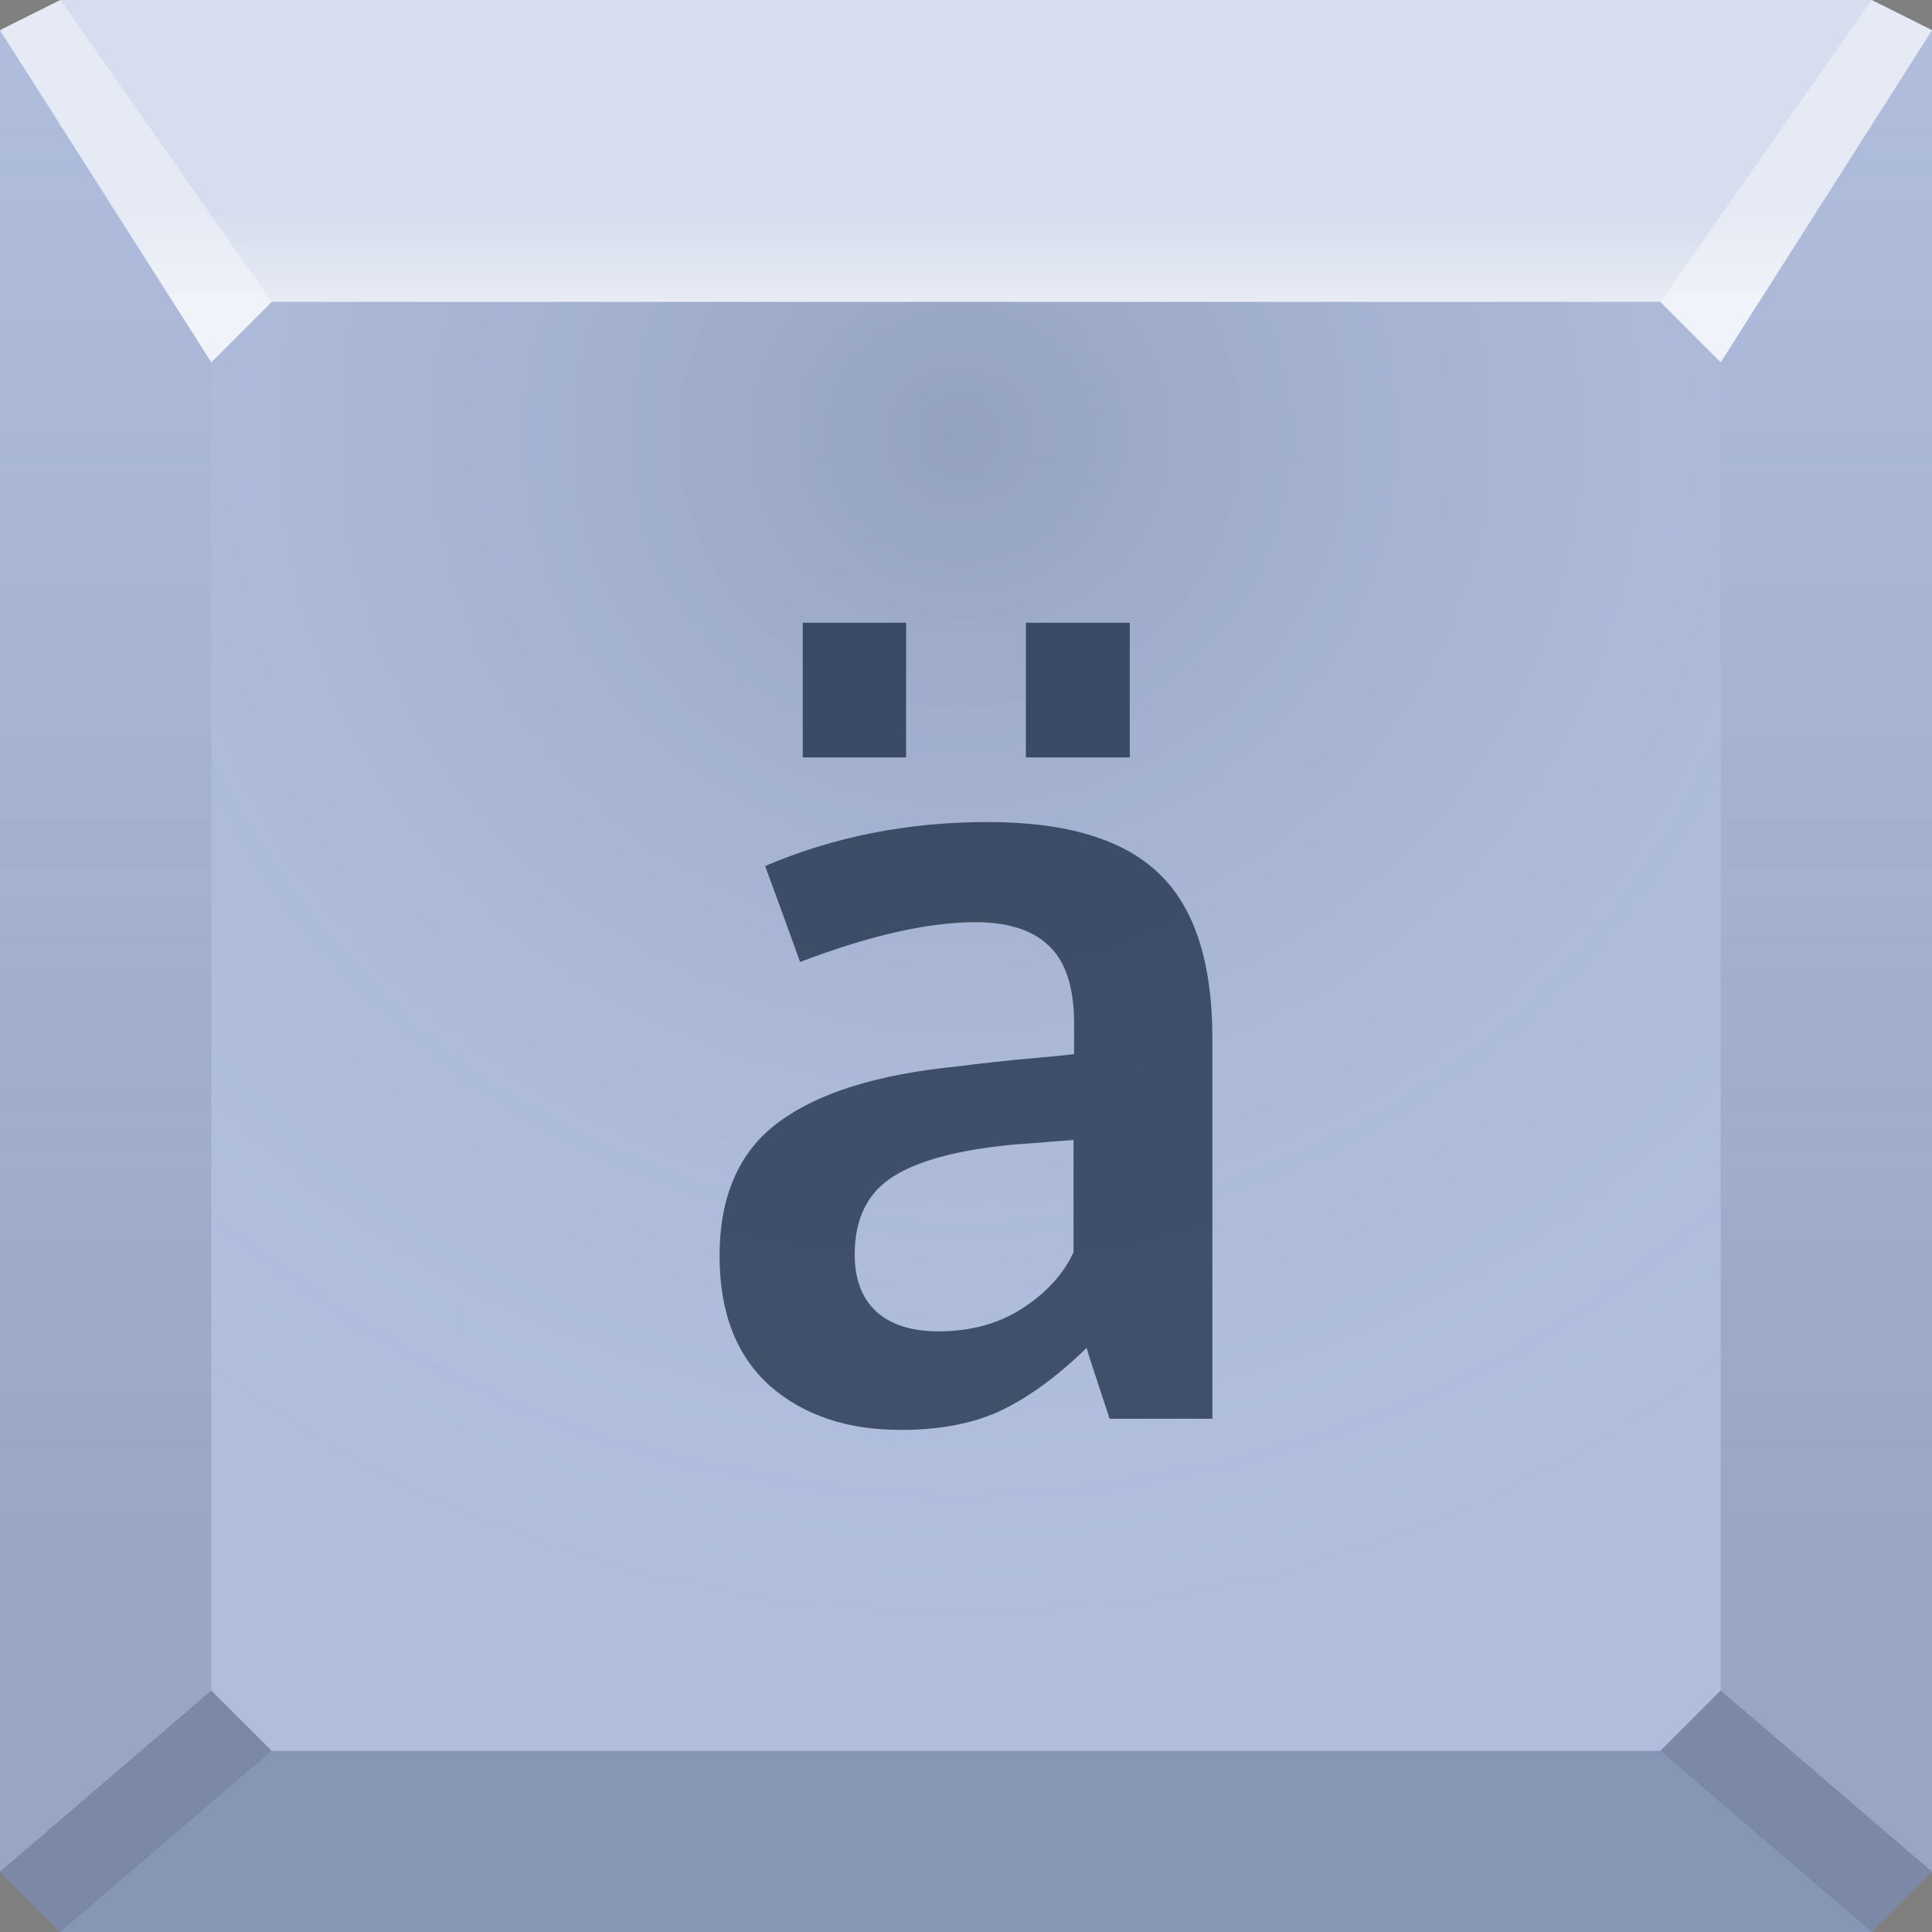 <?xml version="1.0" encoding="UTF-8"?>
<!-- Created with Inkscape (http://www.inkscape.org/) -->
<svg width="64" height="64" version="1.1" xmlns="http://www.w3.org/2000/svg" xmlns:cc="http://creativecommons.org/ns#" xmlns:dc="http://purl.org/dc/elements/1.1/" xmlns:rdf="http://www.w3.org/1999/02/22-rdf-syntax-ns#">
	<rect width="100%" height="100%" fill="#808080" stroke="none"/>
	<defs>
		<radialGradient id="radialGradient58" cx="31.821" cy="13.638" r="25" gradientTransform="matrix(1.647 0 0 1.581 -20.599 -7.115)" gradientUnits="userSpaceOnUse">
			<stop stop-color="#00102d" stop-opacity=".16" offset="0"/>
			<stop stop-color="#d1d5df" stop-opacity="0" offset="1"/>
		</radialGradient>
		<linearGradient id="linearGradient22382" x1="7" x2="7" y1="54.357" y2="1" gradientUnits="userSpaceOnUse">
			<stop stop-color="#222939" stop-opacity=".164" offset="0"/>
			<stop stop-color="#222939" stop-opacity="0" offset="1"/>
		</linearGradient>
		<linearGradient id="linearGradient23203" x1="32.712" x2="32.712" y1="10" y2="7.027" gradientUnits="userSpaceOnUse">
			<stop stop-color="#ffffff" stop-opacity=".696" offset="0"/>
			<stop stop-color="#ffffff" stop-opacity=".485" offset="1"/>
		</linearGradient>
	</defs>
	<path d="m1.6362e-8 1-1.6362e-8 33v28l2 2h60l2-2v-61l-2-1h-60z" color="#000000" fill="#b0bddd" stop-color="#000000" style="-inkscape-stroke:none;font-variation-settings:normal;paint-order:stroke fill markers"/>
	<path d="m7 56v-44l2-2h46l2 2v44l-2 2h-46z" color="#000000" fill="url(#radialGradient58)"/>
	<path d="m26.593 25.09v-4.459h3.423v4.459h-3.423m7.391 0v-4.459h3.441v4.459h-3.441m-4.143 22.278c-1.791-1e-6 -3.242-0.492-4.354-1.475-1.1-0.995-1.65-2.423-1.65-4.284-1e-6 -2.001 0.655-3.482 1.966-4.442 1.311-0.971 3.289-1.586 5.934-1.843 0.363-0.047 0.755-0.094 1.176-0.14 0.421-0.047 0.895-0.094 1.422-0.14 0.527-0.047 0.942-0.088 1.246-0.123v-1.018c-1.3e-5 -1.17-0.269-2.019-0.808-2.546-0.538-0.538-1.358-0.808-2.458-0.808-1.568 1.7e-5 -3.505 0.439-5.811 1.317-0.012-0.035-0.205-0.568-0.579-1.598-0.375-1.03-0.568-1.557-0.579-1.58 2.271-0.971 4.728-1.457 7.373-1.457 2.598 2e-5 4.488 0.568 5.67 1.703 1.182 1.124 1.773 2.949 1.773 5.477v12.587h-3.406c-0.012-0.047-0.14-0.439-0.386-1.176-0.246-0.737-0.369-1.129-0.369-1.176-0.96 0.936-1.902 1.627-2.826 2.072-0.913 0.433-2.025 0.65-3.336 0.65m1.246-3.265c1.065 3e-6 1.99-0.252 2.774-0.755 0.796-0.515 1.363-1.135 1.703-1.861v-3.722c-0.035 9e-6 -0.345 0.023-0.93 0.07-0.574 0.047-0.884 0.07-0.93 0.07-1.861 0.164-3.224 0.515-4.09 1.053-0.866 0.538-1.299 1.405-1.299 2.598-6e-6 0.819 0.24 1.451 0.72 1.896 0.48 0.433 1.165 0.65 2.054 0.65" fill="#00122b" fill-opacity=".635"/>
	<g>
		<path d="m2 0-2 1 7 11 2-2h46l2 2 7-11-2-1z" color="#000000" fill="url(#linearGradient23203)"/>
		<path d="m0 1 1.6362e-8 61 7-6v-44z" color="#000000" fill="url(#linearGradient22382)" stop-color="#000000" style="-inkscape-stroke:none;font-variation-settings:normal"/>
		<path d="m64 1v61l-7-6v-44z" color="#000000" fill="url(#linearGradient22382)"/>
	</g>
	<g>
		<path d="m64 62-2 2h-60l-2-2 7-6 2 2h46l2-2z" color="#000000" fill="#1c2b4d" fill-opacity=".269"/>
		<path d="m64 62-2 2-7-6 2-2z" color="#000000" fill="#222939" fill-opacity=".126"/>
		<path d="m2 64-2-2 7-6 2 2z" color="#000000" fill="#222939" fill-opacity=".126" stop-color="#000000" style="-inkscape-stroke:none;font-variation-settings:normal"/>
		<path d="m2 0-2 1 7 11 2-2z" color="#000000" fill="#ffffff" fill-opacity=".383"/>
		<path d="m62 0 2 1-7 11-2-2z" color="#000000" fill="#ffffff" fill-opacity=".383" stop-color="#000000" style="-inkscape-stroke:none;font-variation-settings:normal"/>
	</g>
</svg>
